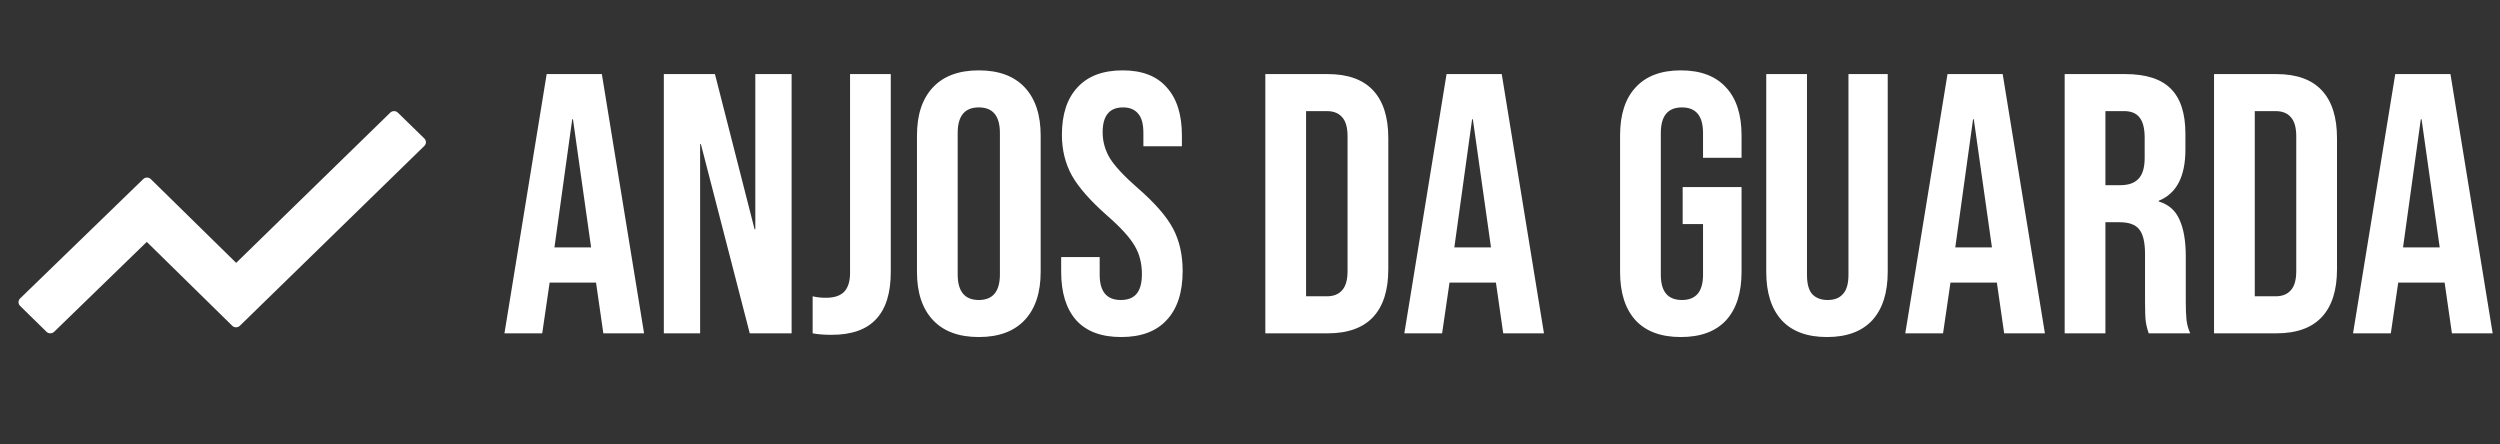 <svg width="135" height="24" viewBox="0 0 135 24" fill="none" xmlns="http://www.w3.org/2000/svg">
<rect x="0" y="0" width="135" height="24" fill="#333333" stroke="none"/>
<path d="M29.52 4H32.5L34.78 18H32.58L32.18 15.22V15.26H29.68L29.28 18H27.24L29.52 4ZM31.92 13.36L30.94 6.44H30.9L29.94 13.36H31.92ZM35.847 4H38.607L40.747 12.38H40.787V4H42.747V18H40.487L37.847 7.78H37.807V18H35.847V4ZM44.903 18.08C44.502 18.08 44.163 18.053 43.883 18V16C44.096 16.053 44.336 16.08 44.602 16.08C45.042 16.08 45.369 15.973 45.583 15.76C45.796 15.533 45.903 15.193 45.903 14.74V4H48.102V14.68C48.102 15.827 47.836 16.68 47.303 17.24C46.782 17.8 45.983 18.08 44.903 18.08ZM52.855 18.2C51.776 18.2 50.949 17.893 50.376 17.28C49.802 16.667 49.516 15.8 49.516 14.68V7.32C49.516 6.2 49.802 5.333 50.376 4.72C50.949 4.107 51.776 3.8 52.855 3.8C53.935 3.8 54.762 4.107 55.336 4.72C55.909 5.333 56.196 6.2 56.196 7.32V14.68C56.196 15.8 55.909 16.667 55.336 17.28C54.762 17.893 53.935 18.2 52.855 18.2ZM52.855 16.2C53.615 16.2 53.995 15.74 53.995 14.82V7.18C53.995 6.26 53.615 5.8 52.855 5.8C52.096 5.8 51.715 6.26 51.715 7.18V14.82C51.715 15.74 52.096 16.2 52.855 16.2ZM60.543 18.2C59.477 18.2 58.67 17.9 58.123 17.3C57.577 16.687 57.303 15.813 57.303 14.68V13.88H59.383V14.84C59.383 15.747 59.763 16.2 60.523 16.2C60.897 16.2 61.177 16.093 61.363 15.88C61.563 15.653 61.663 15.293 61.663 14.8C61.663 14.213 61.53 13.7 61.263 13.26C60.997 12.807 60.503 12.267 59.783 11.64C58.877 10.84 58.243 10.12 57.883 9.48C57.523 8.827 57.343 8.093 57.343 7.28C57.343 6.173 57.623 5.32 58.183 4.72C58.743 4.107 59.557 3.8 60.623 3.8C61.677 3.8 62.47 4.107 63.003 4.72C63.55 5.32 63.823 6.187 63.823 7.32V7.9H61.743V7.18C61.743 6.7 61.65 6.353 61.463 6.14C61.277 5.913 61.003 5.8 60.643 5.8C59.91 5.8 59.543 6.247 59.543 7.14C59.543 7.647 59.677 8.12 59.943 8.56C60.223 9 60.723 9.533 61.443 10.16C62.363 10.96 62.997 11.687 63.343 12.34C63.69 12.993 63.863 13.76 63.863 14.64C63.863 15.787 63.577 16.667 63.003 17.28C62.443 17.893 61.623 18.2 60.543 18.2ZM68.328 4H71.688C72.781 4 73.601 4.293 74.148 4.88C74.695 5.467 74.968 6.327 74.968 7.46V14.54C74.968 15.673 74.695 16.533 74.148 17.12C73.601 17.707 72.781 18 71.688 18H68.328V4ZM71.648 16C72.008 16 72.281 15.893 72.468 15.68C72.668 15.467 72.768 15.12 72.768 14.64V7.36C72.768 6.88 72.668 6.533 72.468 6.32C72.281 6.107 72.008 6 71.648 6H70.528V16H71.648ZM78.114 4H81.094L83.374 18H81.174L80.774 15.22V15.26H78.274L77.874 18H75.834L78.114 4ZM80.514 13.36L79.534 6.44H79.494L78.534 13.36H80.514ZM90.764 18.2C89.698 18.2 88.884 17.9 88.324 17.3C87.764 16.687 87.484 15.813 87.484 14.68V7.32C87.484 6.187 87.764 5.32 88.324 4.72C88.884 4.107 89.698 3.8 90.764 3.8C91.831 3.8 92.644 4.107 93.204 4.72C93.764 5.32 94.044 6.187 94.044 7.32V8.52H91.964V7.18C91.964 6.26 91.584 5.8 90.824 5.8C90.064 5.8 89.684 6.26 89.684 7.18V14.84C89.684 15.747 90.064 16.2 90.824 16.2C91.584 16.2 91.964 15.747 91.964 14.84V12.1H90.864V10.1H94.044V14.68C94.044 15.813 93.764 16.687 93.204 17.3C92.644 17.9 91.831 18.2 90.764 18.2ZM98.657 18.2C97.59 18.2 96.777 17.9 96.217 17.3C95.657 16.687 95.377 15.813 95.377 14.68V4H97.577V14.84C97.577 15.32 97.67 15.667 97.857 15.88C98.057 16.093 98.337 16.2 98.697 16.2C99.057 16.2 99.33 16.093 99.517 15.88C99.717 15.667 99.817 15.32 99.817 14.84V4H101.937V14.68C101.937 15.813 101.657 16.687 101.097 17.3C100.537 17.9 99.723 18.2 98.657 18.2ZM105.165 4H108.145L110.425 18H108.225L107.825 15.22V15.26H105.325L104.925 18H102.885L105.165 4ZM107.565 13.36L106.585 6.44H106.545L105.585 13.36H107.565ZM111.492 4H114.752C115.885 4 116.712 4.267 117.232 4.8C117.752 5.32 118.012 6.127 118.012 7.22V8.08C118.012 9.533 117.532 10.453 116.572 10.84V10.88C117.105 11.04 117.479 11.367 117.692 11.86C117.919 12.353 118.032 13.013 118.032 13.84V16.3C118.032 16.7 118.045 17.027 118.072 17.28C118.099 17.52 118.165 17.76 118.272 18H116.032C115.952 17.773 115.899 17.56 115.872 17.36C115.845 17.16 115.832 16.8 115.832 16.28V13.72C115.832 13.08 115.725 12.633 115.512 12.38C115.312 12.127 114.959 12 114.452 12H113.692V18H111.492V4ZM114.492 10C114.932 10 115.259 9.887 115.472 9.66C115.699 9.433 115.812 9.053 115.812 8.52V7.44C115.812 6.933 115.719 6.567 115.532 6.34C115.359 6.113 115.079 6 114.692 6H113.692V10H114.492ZM119.558 4H122.918C124.012 4 124.832 4.293 125.378 4.88C125.925 5.467 126.198 6.327 126.198 7.46V14.54C126.198 15.673 125.925 16.533 125.378 17.12C124.832 17.707 124.012 18 122.918 18H119.558V4ZM122.878 16C123.238 16 123.512 15.893 123.698 15.68C123.898 15.467 123.998 15.12 123.998 14.64V7.36C123.998 6.88 123.898 6.533 123.698 6.32C123.512 6.107 123.238 6 122.878 6H121.758V16H122.878ZM129.344 4H132.324L134.604 18H132.404L132.004 15.22V15.26H129.504L129.104 18H127.064L129.344 4ZM131.744 13.36L130.764 6.44H130.724L129.764 13.36H131.744Z" fill="white"/>
<path d="M2.513 17.918C2.625 18.027 2.806 18.027 2.922 17.918L7.926 13.062L12.543 17.593C12.655 17.703 12.839 17.703 12.951 17.593L22.916 7.878C23.028 7.769 23.028 7.589 22.916 7.479L21.483 6.082C21.429 6.029 21.355 6 21.279 6C21.202 6 21.129 6.029 21.074 6.082L12.753 14.195L8.143 9.671C8.089 9.618 8.015 9.589 7.939 9.589C7.862 9.589 7.789 9.618 7.734 9.671L1.084 16.118C1.03 16.171 1 16.243 1 16.318C1 16.392 1.03 16.464 1.084 16.517L2.513 17.918Z" fill="white"/>
</svg>
